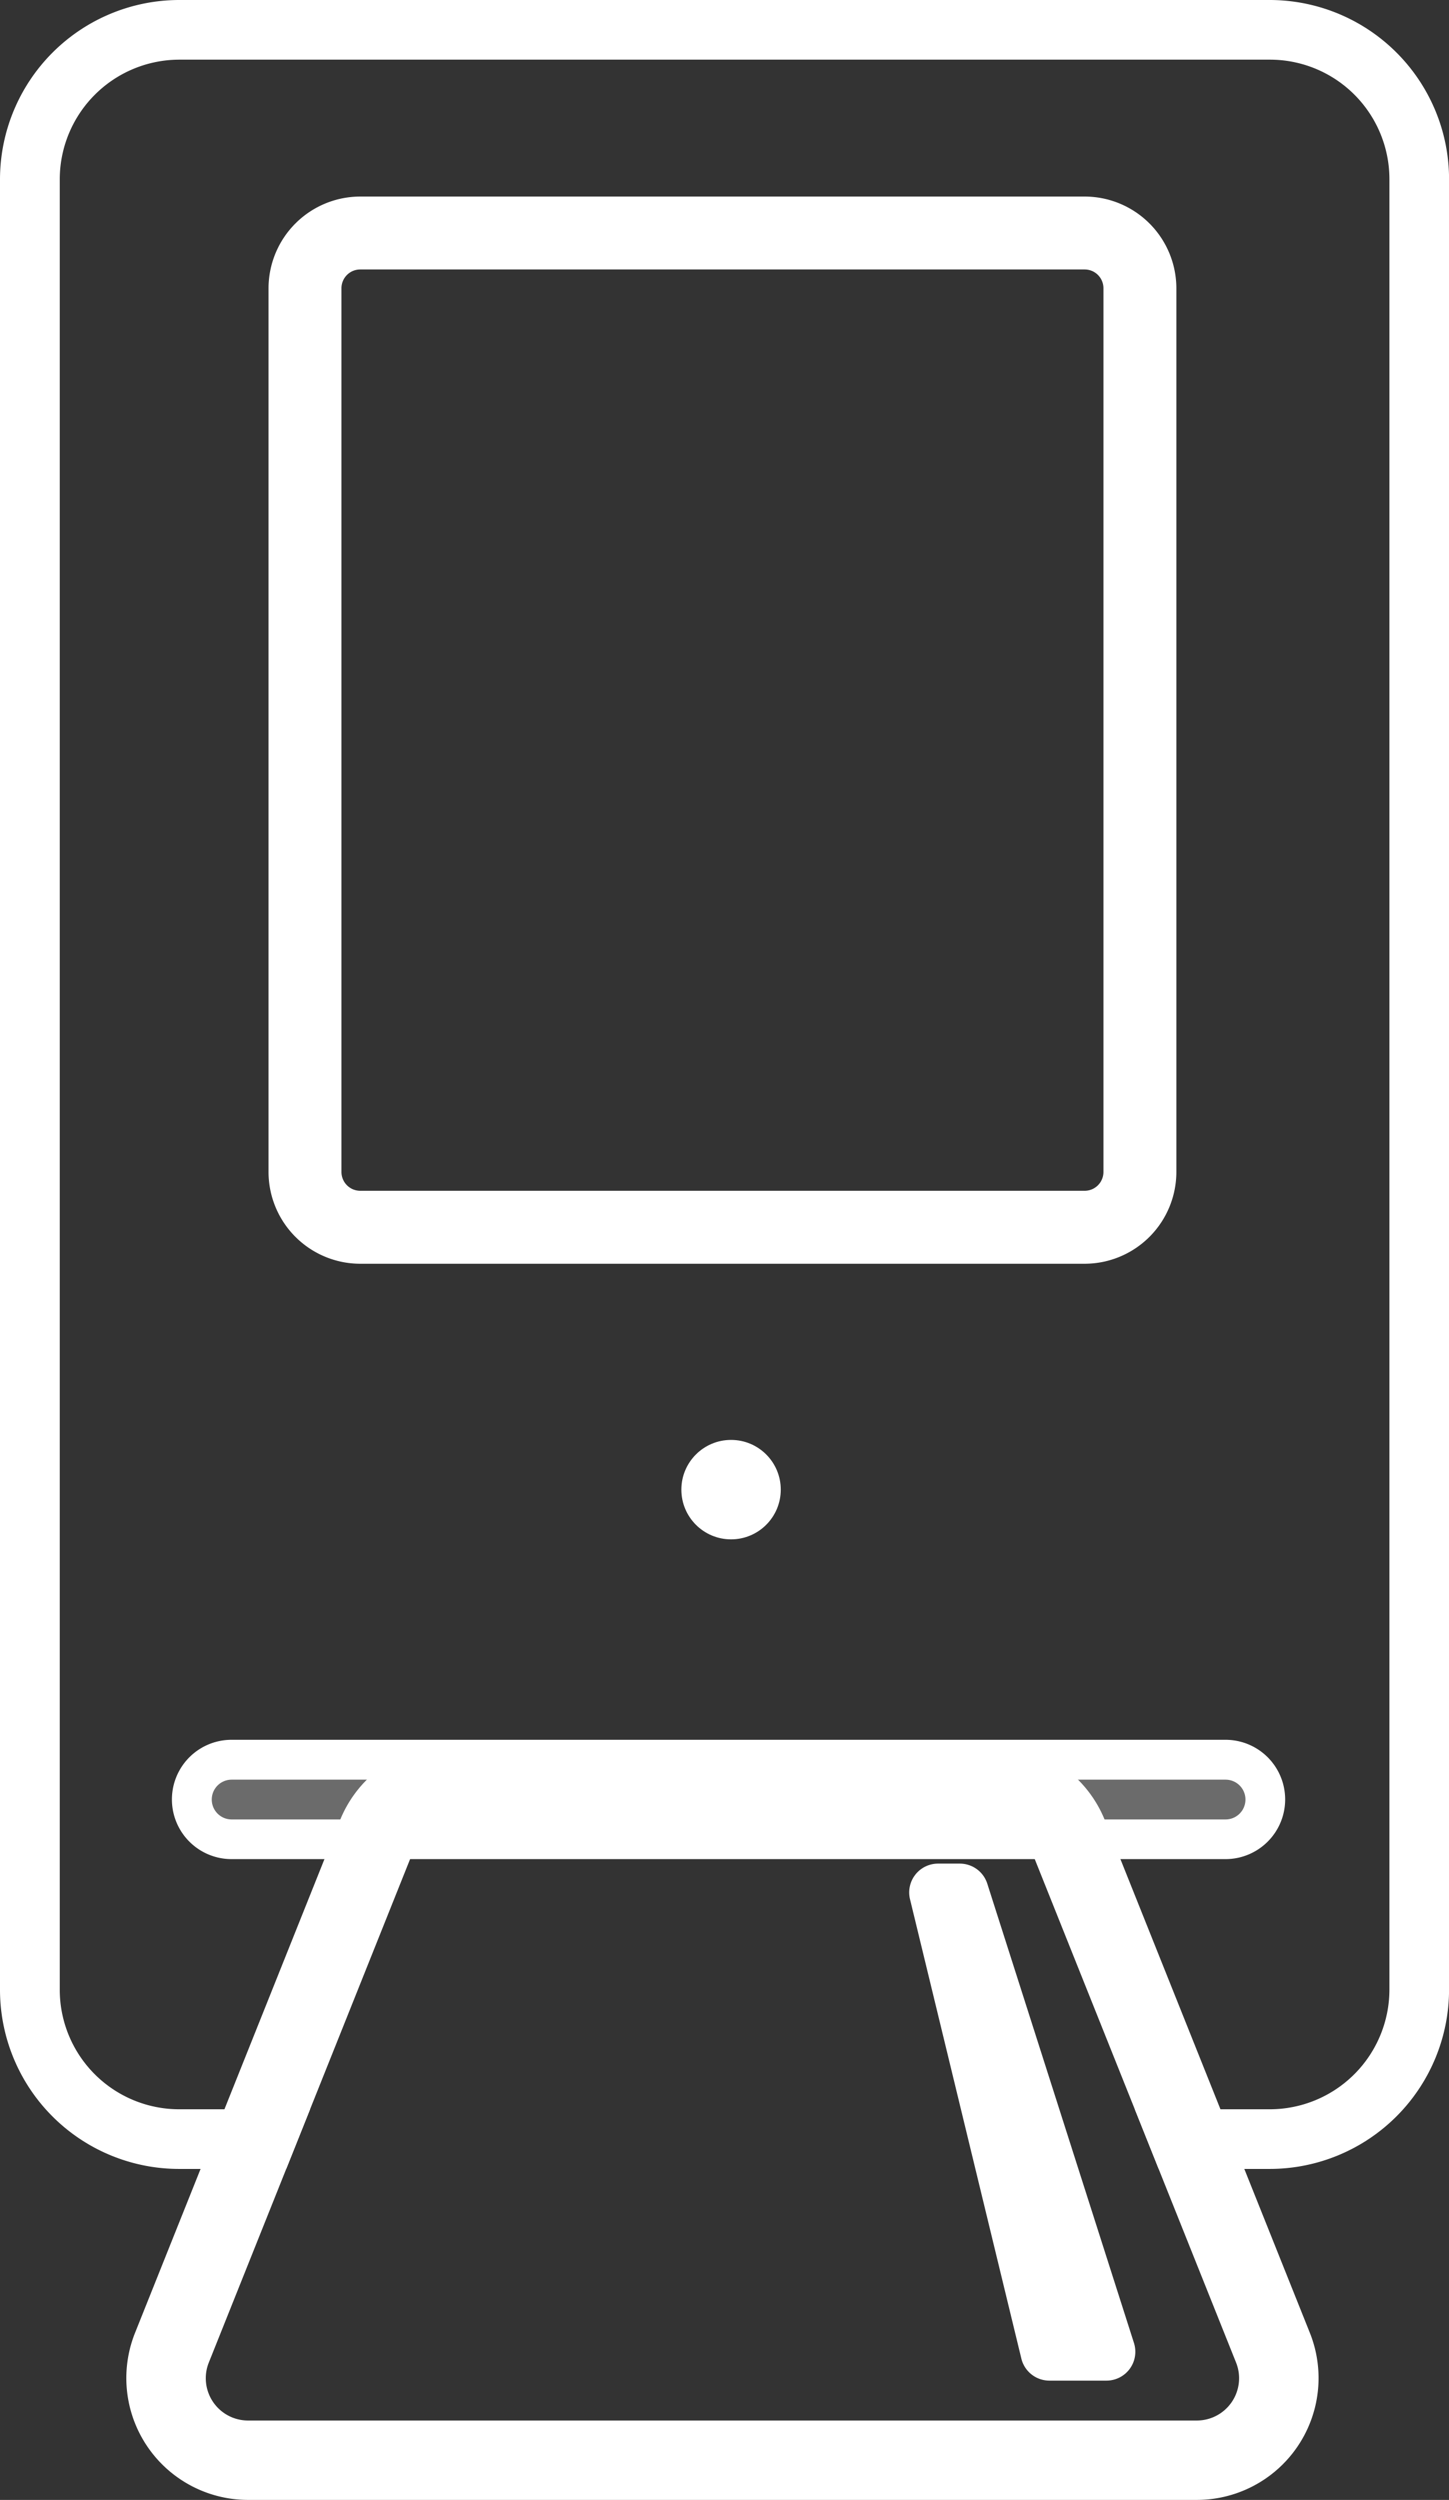 <svg xmlns="http://www.w3.org/2000/svg" width="49.88" height="86.031" viewBox="0 0 49.88 86.031">
  <rect x="0" y="0" width="49.88" height="86.031" fill="#333333" stroke="none"/>
  <g id="Group_1757" data-name="Group 1757" transform="translate(0 0)">
    <g id="Group_1747" data-name="Group 1747" transform="translate(41.977 53.184)">
      <path id="Path_3660" data-name="Path 3660" d="M3698.161,2209.008" transform="translate(-3698.161 -2209.008)" fill="none" stroke="#6b6b6b" stroke-linecap="round" stroke-miterlimit="10" stroke-width="1"/>
    </g>
    <g id="Group_1748" data-name="Group 1748" transform="translate(7.761 53.184)">
      <path id="Path_3661" data-name="Path 3661" d="M3673.161,2209.008" transform="translate(-3673.161 -2209.008)" fill="none" stroke="#6b6b6b" stroke-linecap="round" stroke-miterlimit="10" stroke-width="1"/>
    </g>
    <g id="Group_1749" data-name="Group 1749" transform="translate(23.455 49.552)">
      <circle id="Ellipse_50" data-name="Ellipse 50" cx="1.711" cy="1.711" r="1.711" fill="#fff"/>
    </g>
    <g id="Group_1750" data-name="Group 1750" transform="translate(9.244 6.764)">
      <path id="Path_3662" data-name="Path 3662" d="M3702.338,2211.817H3677.4a3.161,3.161,0,0,1-3.156-3.158v-30.412a3.161,3.161,0,0,1,3.156-3.156h24.938a3.161,3.161,0,0,1,3.157,3.156v30.412A3.162,3.162,0,0,1,3702.338,2211.817ZM3677.4,2177.6a.647.647,0,0,0-.646.646v30.412a.648.648,0,0,0,.646.648h24.938a.648.648,0,0,0,.647-.648v-30.412a.647.647,0,0,0-.647-.646Z" transform="translate(-3674.244 -2175.091)" fill="#fff"/>
    </g>
    <g id="Group_1751" data-name="Group 1751" transform="translate(5.918 59.875)">
      <path id="Path_3663" data-name="Path 3663" d="M3708.083,2218h-34.216a2.053,2.053,0,0,1,0-4.106h34.216a2.053,2.053,0,0,1,0,4.106Z" transform="translate(-3671.814 -2213.897)" fill="#fff"/>
    </g>
    <g id="Group_1752" data-name="Group 1752" transform="translate(7.287 61.244)">
      <path id="Path_3664" data-name="Path 3664" d="M3707.713,2216.265H3673.5a.684.684,0,1,1,0-1.369h34.215a.684.684,0,1,1,0,1.369Z" transform="translate(-3672.813 -2214.896)" fill="#6b6b6b"/>
    </g>
    <g id="Group_1753" data-name="Group 1753" transform="translate(4.349 60.027)">
      <path id="Path_3665" data-name="Path 3665" d="M3700.467,2216.745a1.454,1.454,0,0,1,1.351.914l7.048,17.62a1.455,1.455,0,0,1-1.351,2h-32.657a1.455,1.455,0,0,1-1.35-2l7.047-17.62a1.455,1.455,0,0,1,1.351-.914h18.56m0-2.738h-18.56a4.174,4.174,0,0,0-3.892,2.635l-7.047,17.619a4.192,4.192,0,0,0,3.892,5.75h32.657a4.193,4.193,0,0,0,3.892-5.75l-7.048-17.619a4.173,4.173,0,0,0-3.893-2.635Z" transform="translate(-3670.667 -2214.008)" fill="#fff"/>
    </g>
    <g id="Group_1755" data-name="Group 1755" transform="translate(0 0)">
      <g id="Group_1754" data-name="Group 1754">
        <path id="Path_3666" data-name="Path 3666" d="M3716.884,2173.919a6.181,6.181,0,0,0-5.684-3.771h-37.541a6.178,6.178,0,0,0-6.17,6.17v62.3a6.168,6.168,0,0,0,6.169,6.17h3.684l.821-2.053h-4.5a4.114,4.114,0,0,1-4.117-4.117v-62.3a4.122,4.122,0,0,1,4.117-4.117H3711.2a4.114,4.114,0,0,1,4.118,4.117v62.3a4.122,4.122,0,0,1-4.118,4.117h-4.645l.821,2.053h3.824a6.178,6.178,0,0,0,6.171-6.17v-62.3A6.148,6.148,0,0,0,3716.884,2173.919Z" transform="translate(-3667.489 -2170.148)" fill="#fff"/>
      </g>
    </g>
    <g id="Group_1756" data-name="Group 1756" transform="translate(31.297 64.133)">
      <path id="Path_3667" data-name="Path 3667" d="M3697.15,2234.8h-1.967a.993.993,0,0,1-.964-.758l-3.833-15.809a.992.992,0,0,1,.964-1.225h.751a.992.992,0,0,1,.945.69l5.05,15.809A.993.993,0,0,1,3697.15,2234.8Z" transform="translate(-3690.357 -2217.008)" fill="#fff"/>
    </g>
  </g>
</svg>
